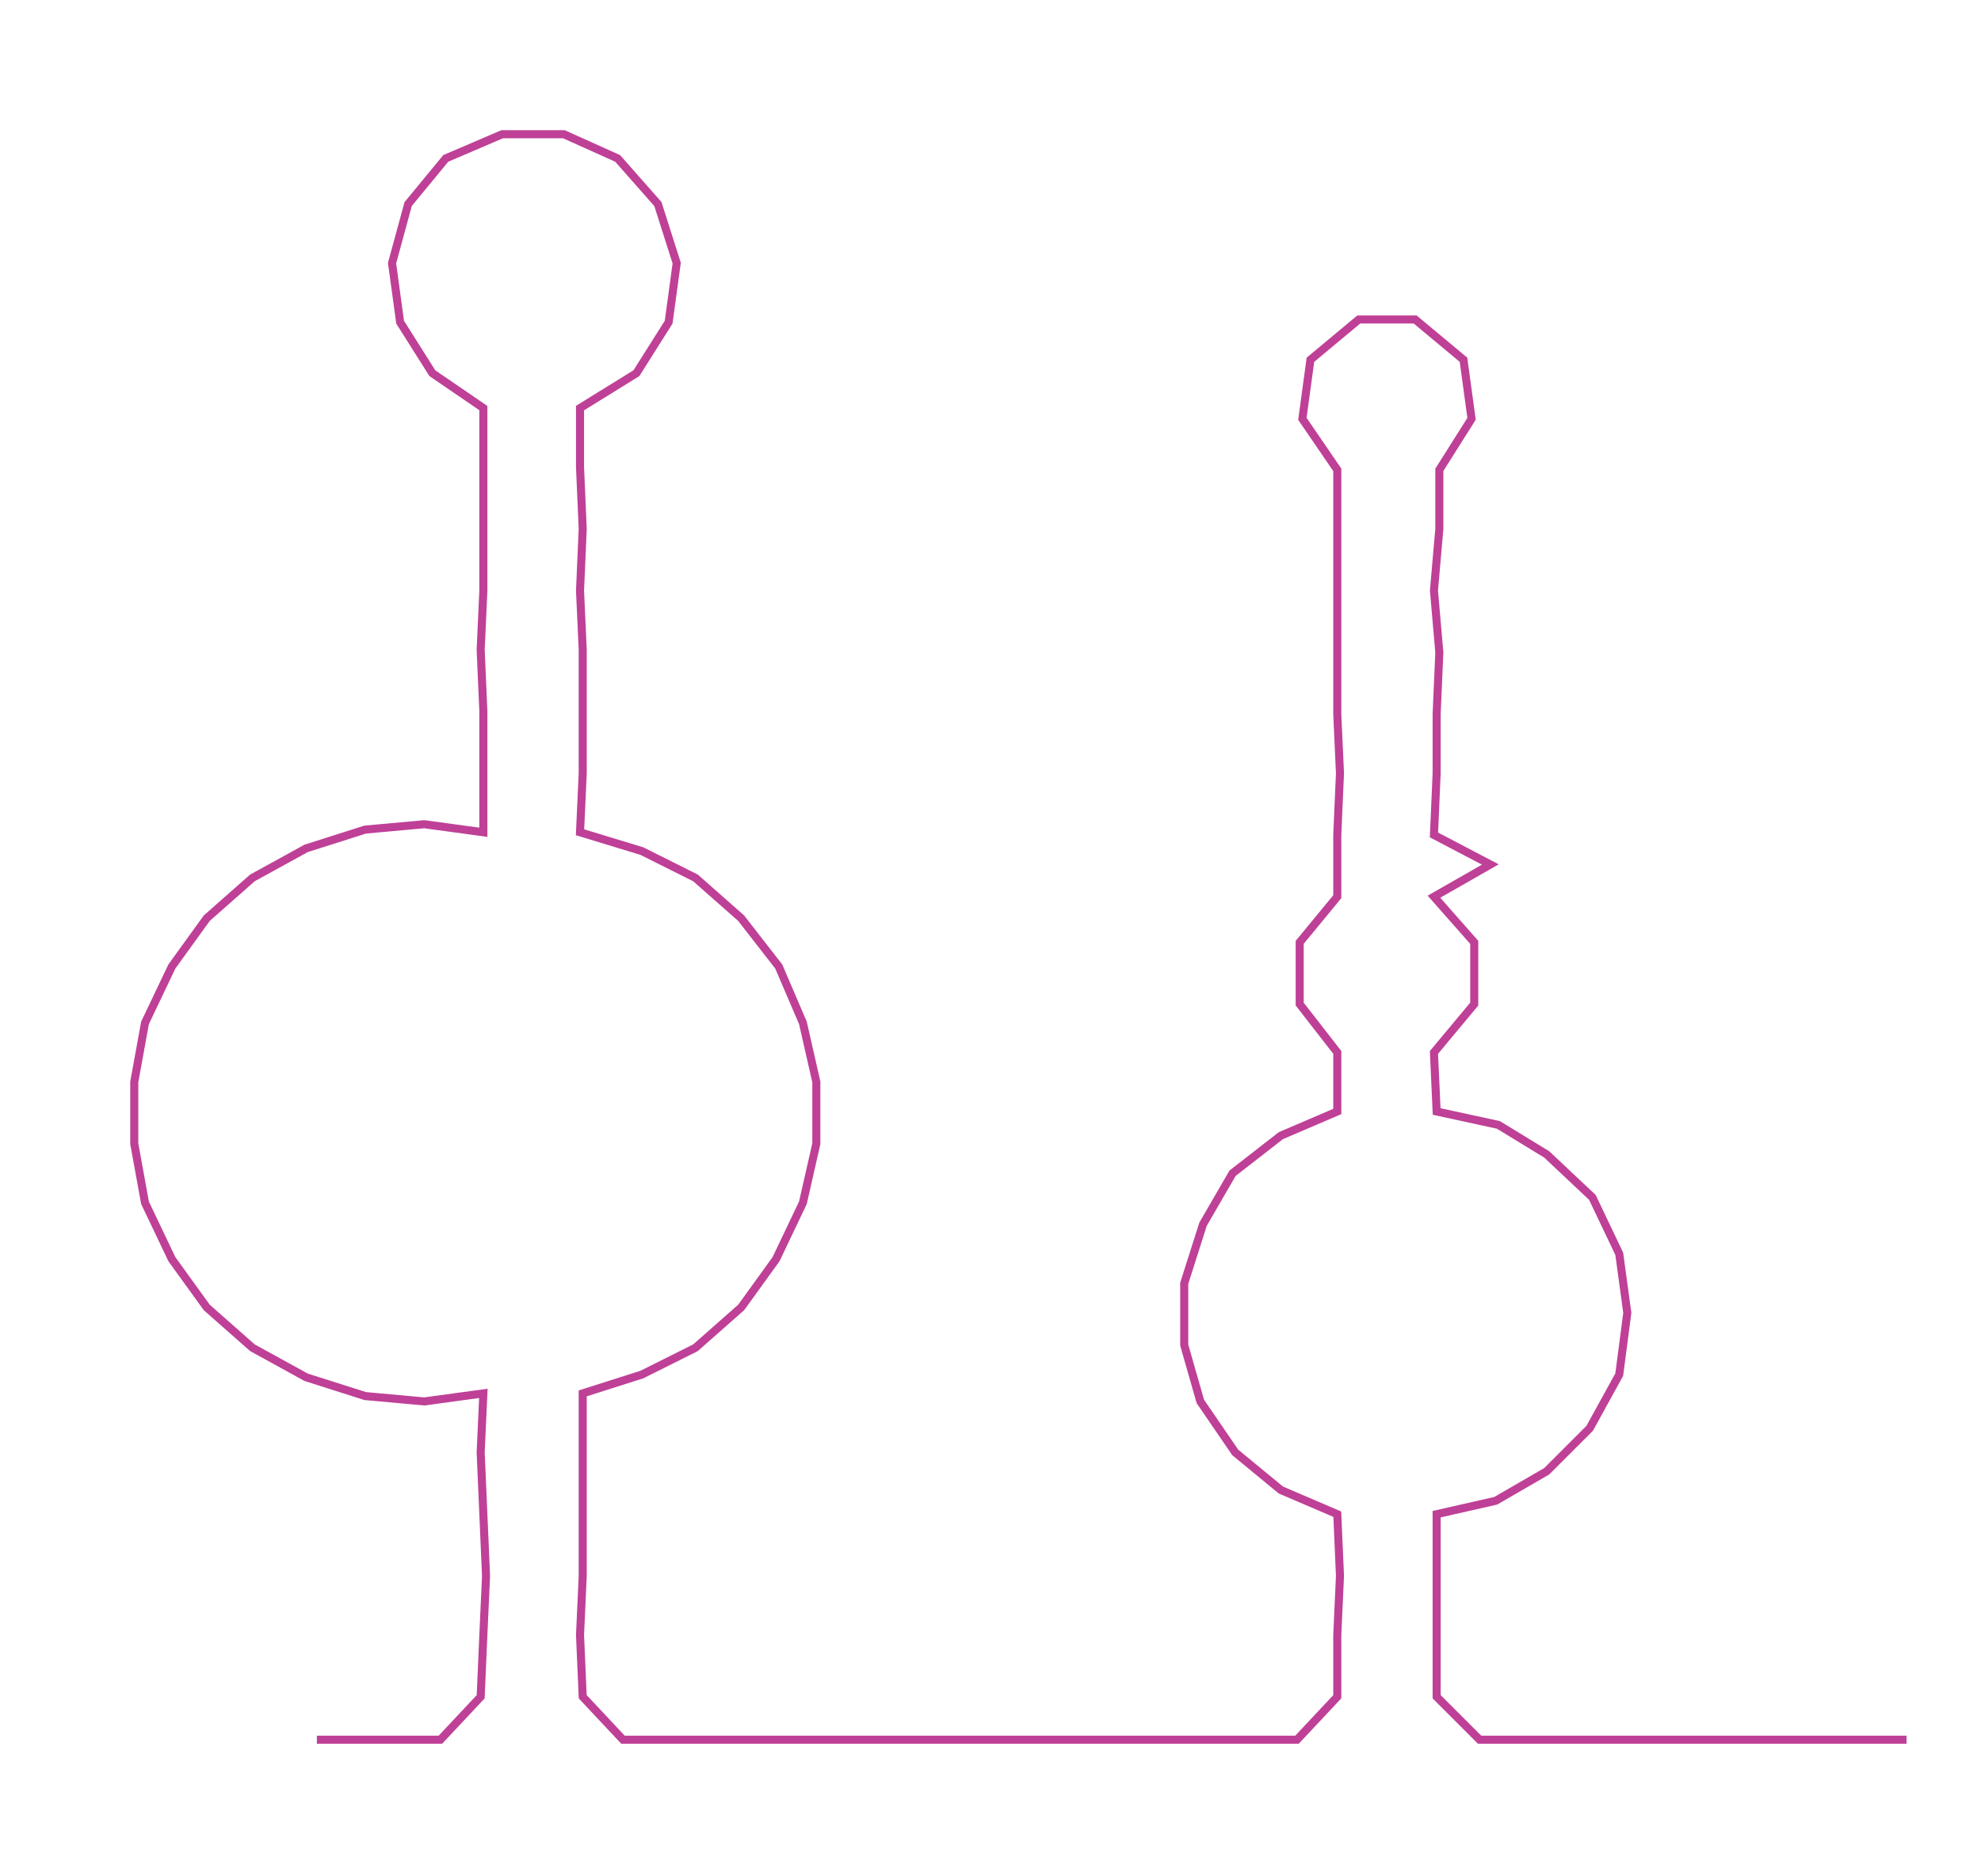 <ns0:svg xmlns:ns0="http://www.w3.org/2000/svg" width="300px" height="284.215px" viewBox="0 0 737.716 698.899"><ns0:path style="stroke:#bf4097;stroke-width:3px;fill:none;" d="M118 648 L118 648 L141 648 L164 648 L179 632 L180 609 L181 587 L180 564 L179 541 L180 519 L158 522 L136 520 L114 513 L94 502 L77 487 L64 469 L54 448 L50 426 L50 403 L54 381 L64 360 L77 342 L94 327 L114 316 L136 309 L158 307 L180 310 L180 288 L180 265 L179 242 L180 220 L180 197 L180 174 L180 152 L161 139 L149 120 L146 98 L152 76 L166 59 L187 50 L210 50 L230 59 L245 76 L252 98 L249 120 L237 139 L216 152 L216 174 L217 197 L216 220 L217 242 L217 265 L217 288 L216 310 L239 317 L259 327 L276 342 L290 360 L299 381 L304 403 L304 426 L299 448 L289 469 L276 487 L259 502 L239 512 L217 519 L217 541 L217 564 L217 587 L216 609 L217 632 L232 648 L256 648 L278 648 L302 648 L323 648 L347 648 L370 648 L392 648 L415 648 L437 648 L460 648 L483 648 L498 632 L498 609 L499 587 L498 564 L477 555 L460 541 L447 522 L441 501 L441 478 L448 456 L459 437 L477 423 L498 414 L498 392 L484 374 L484 351 L498 334 L498 311 L499 288 L498 266 L498 243 L498 220 L498 197 L498 175 L485 156 L488 134 L506 119 L527 119 L545 134 L548 156 L536 175 L536 197 L534 220 L536 243 L535 266 L535 288 L534 311 L555 322 L534 334 L549 351 L549 374 L534 392 L535 414 L558 419 L576 430 L593 446 L603 467 L606 489 L603 512 L592 532 L576 548 L557 559 L535 564 L535 587 L535 609 L535 632 L551 648 L574 648 L596 648 L619 648 L642 648 L665 648 L687 648 L710 648" /></ns0:svg>